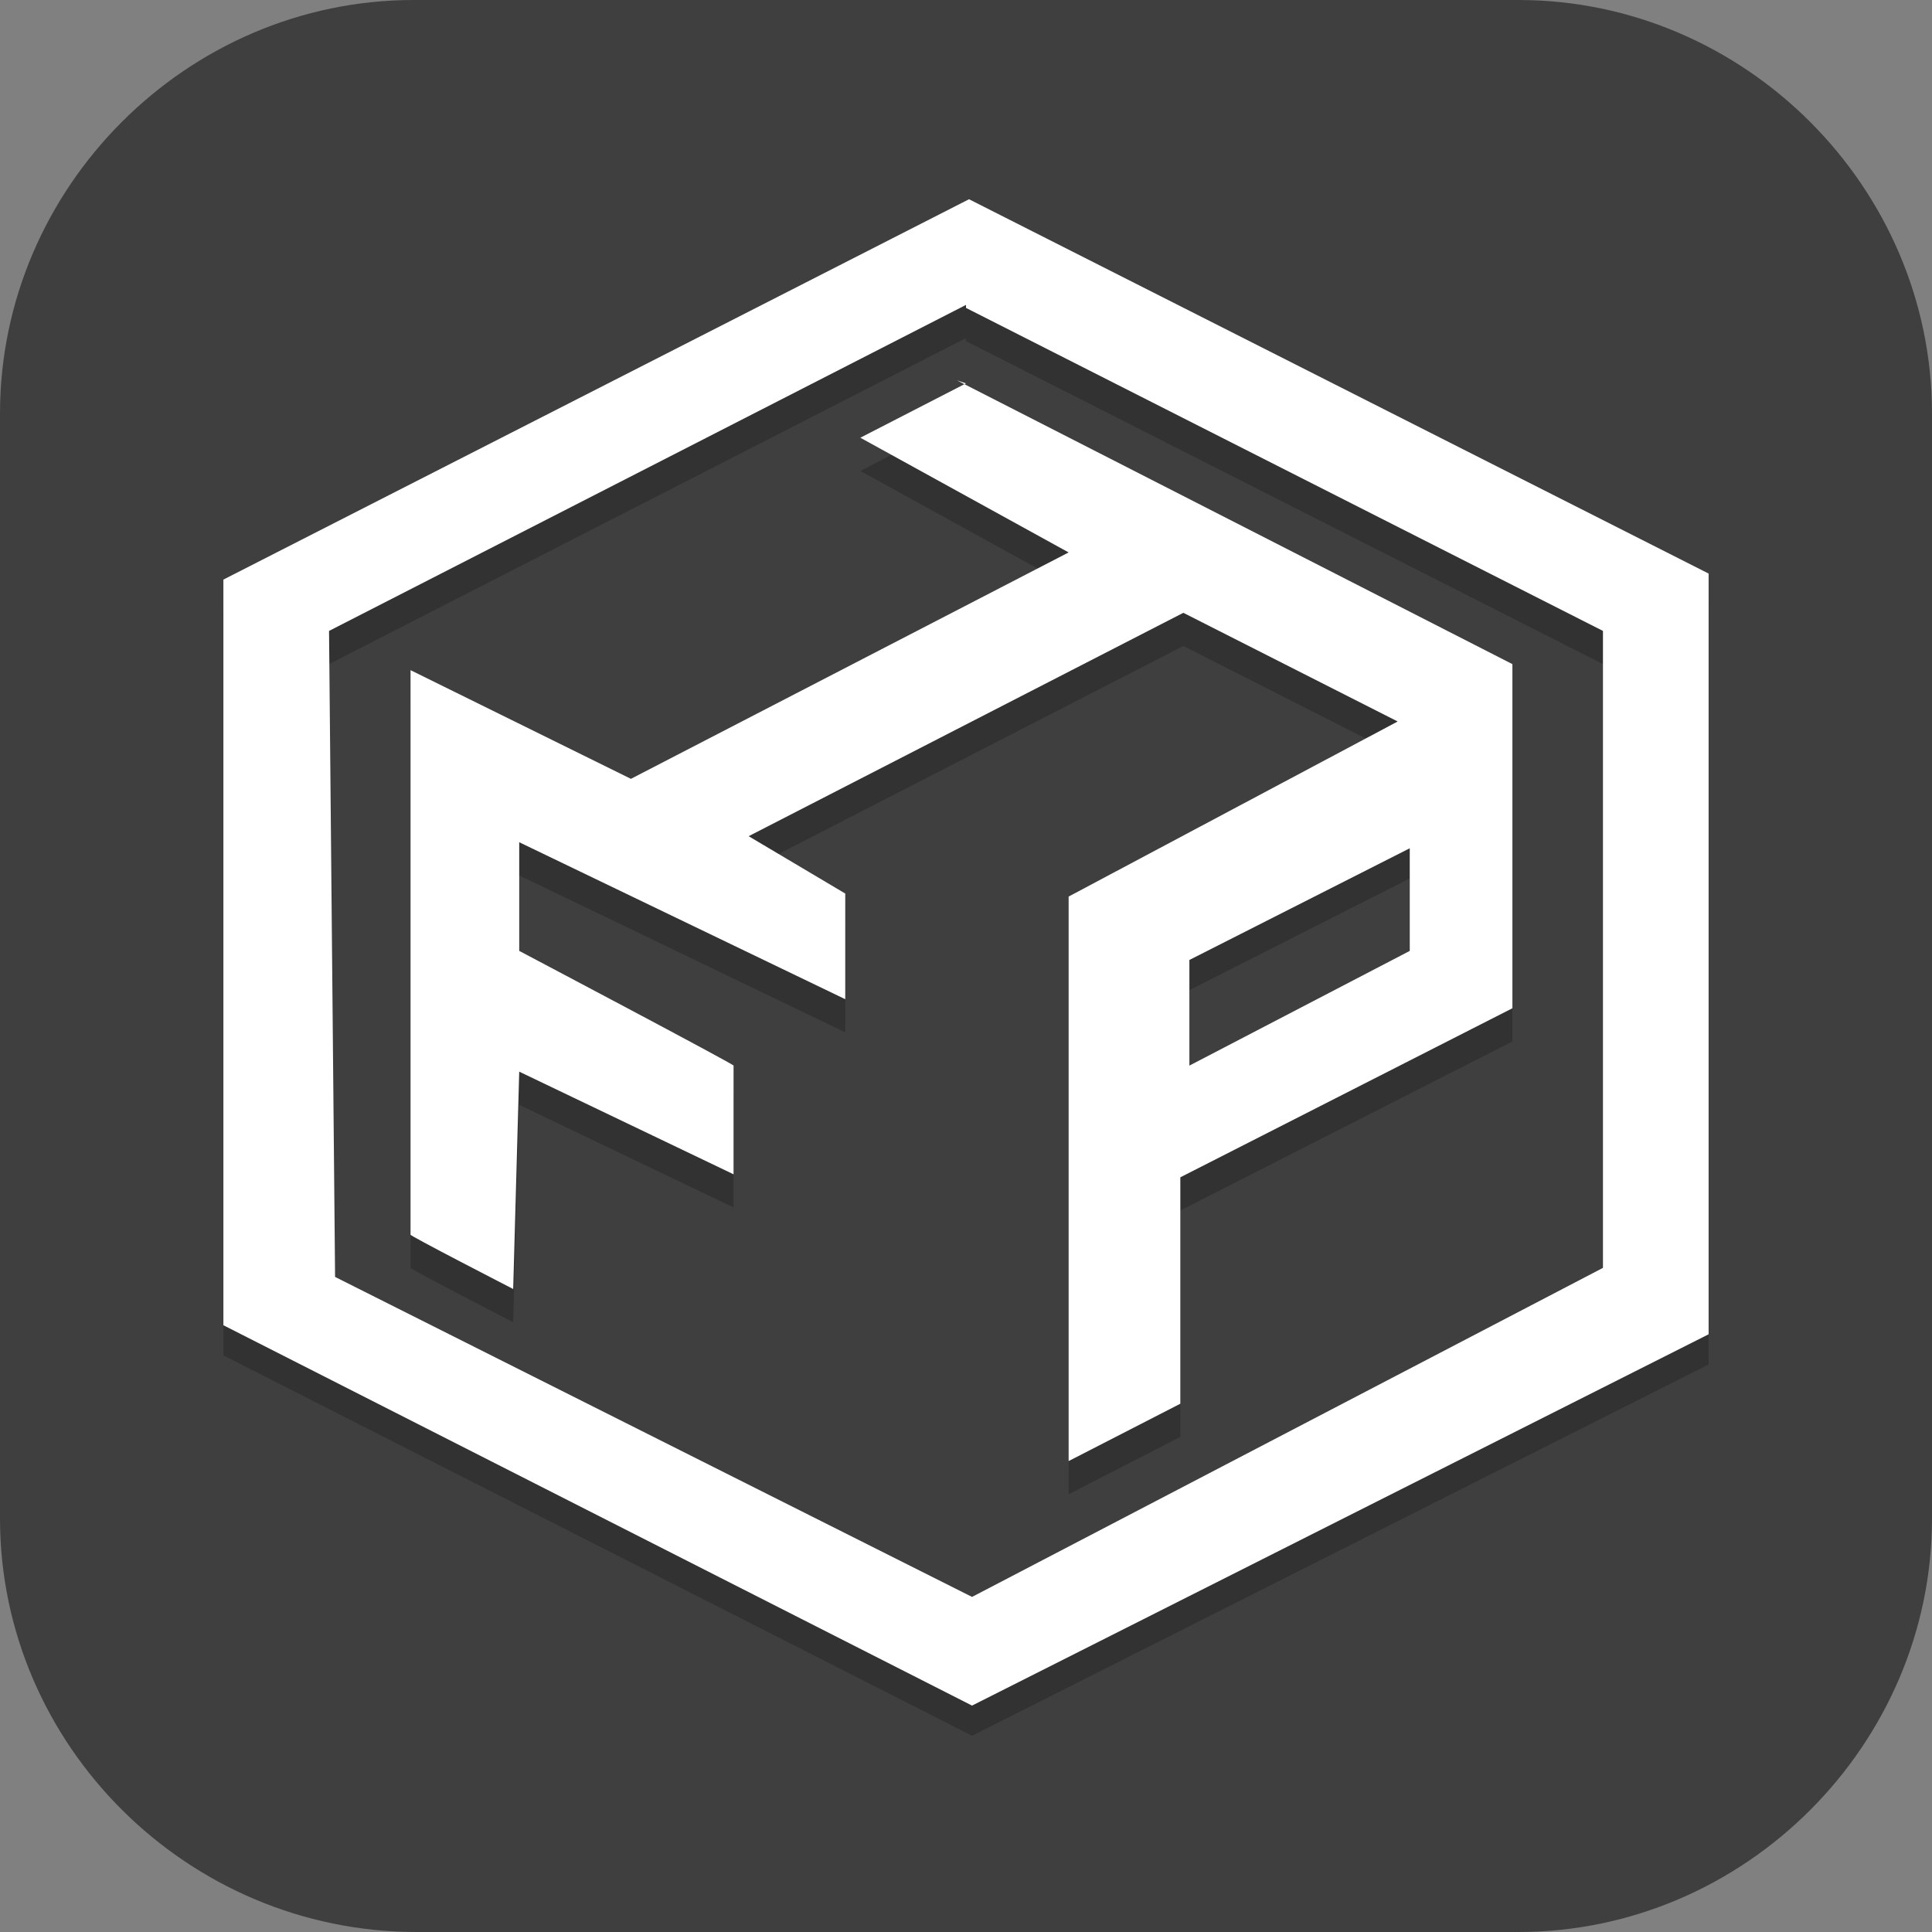 <?xml version="1.0" encoding="UTF-8"?>
<svg id="_图层_1" xmlns="http://www.w3.org/2000/svg" version="1.1" viewBox="0 0 64 64" width="22" height="22">
  <rect x="0" y="0" width="64" height="64" fill="#808080" stroke="none"/>
  <!-- Generator: Adobe Illustrator 29.0.1, SVG Export Plug-In . SVG Version: 2.1.0 Build 192)  -->
  <defs>
    <style>
      .st0, .st1, .st2, .st3, .st4, .st5, .st6, .st7, .st8 {
        display: none;
      }

      .st0, .st9 {
        fill: #3f3f3f;
      }

      .st10 {
        fill: #dee000;
      }

      .st1, .st2, .st11, .st12, .st13, .st14, .st7 {
        isolation: isolate;
      }

      .st1, .st15, .st13, .st14, .st7 {
        opacity: .2;
      }

      .st2, .st16, .st12, .st14, .st7 {
        fill: #fff;
      }

      .st2, .st11 {
        opacity: .1;
      }

      .st3 {
        fill: #235b92;
      }

      .st17 {
        fill: #f75151;
      }

      .st4 {
        fill: #52575f;
      }

      .st5 {
        fill: #e78117;
      }

      .st18 {
        fill: #363636;
      }

      .st12 {
        opacity: .5;
      }

      .st19 {
        fill: #fead38;
      }

      .st20 {
        fill: #e4e4e4;
      }

      .st8 {
        fill: #dd2525;
      }
    </style>
  </defs>
  <path class="st9" d="M50.4,64H13.8c-7.6,0-13.8-6.2-13.8-13.7V13.7C0,6.2,6.2,0,13.7,0h36.6c7.5,0,13.7,6.2,13.7,13.7v36.6c0,7.5-6.2,13.7-13.7,13.7h.1Z"/>
  <g class="st6">
    <path class="st1" d="M3.2,1.1h57.5c1.8,0,3.2,1.4,3.2,3.2v57.6c0,1.8-1.4,3.2-3.2,3.2H3.2c-1.8,0-3.2-1.4-3.2-3.2V4.3C0,2.5,1.4,1.1,3.2,1.1Z"/>
    <rect class="st5" width="63.9" height="64" rx="3.2" ry="3.2"/>
    <path class="st12" d="M3.3,5.9v43.7h4.4V7.7h48.5v48.5H14.3v4.4h44c1.3,0,2.3-1,2.3-2.3V5.7c0-1.3-1-2.3-2.3-2.3H5.9c-1.4,0-2.6,1.2-2.6,2.6ZM3.3,54.1v4.1c0,1.4,1.1,2.6,2.6,2.6h4.1v-6.6H3.3Z"/>
    <path class="st7" d="M3.2,0C1.4,0,0,1.4,0,3.2v1.1C0,2.5,1.4,1.1,3.2,1.1h57.5c1.8,0,3.2,1.4,3.2,3.2v-1.1c0-1.8-1.4-3.2-3.2-3.2H3.2Z"/>
    <g class="st15">
      <path d="M31,44.9c1.1,0,1.9,0,2.6-.3.7-.2,1.3-.5,1.7-.8.4-.3.7-.7.9-1.2.2-.4.2-1,.2-1.5,0-1.2-.5-2.1-1.5-2.9-1-.8-3.2-1.6-5.7-2.5-1.1-.4-2.2-.9-3.3-1.4-1.1-.6-2.1-1.2-2.9-2-.9-.8-1.6-1.8-2.1-3-.5-1.2-.8-2.6-.8-4.3s.3-3.1.9-4.5c.6-1.3,1.4-2.5,2.4-3.4,1.1-.9,2.3-1.6,3.8-2.1,1.5-.5,3.2-.8,5.1-.8s4.6.3,6.3.8,3,1.1,4,1.7l-2.2,6.4c-.9-.5-2-1-3.1-1.3-1.1-.4-2.9-.6-4.5-.6s-3.1.3-3.9.8c-.8.5-1.2,1.3-1.2,2.4s.1,1.2.4,1.7c.3.4.7.9,1.2,1.2.5.3,1.2.7,1.8,1,.7.3,1.5.6,2.3.9,1.7.7,3.7,1.4,5,2.1,1.3.7,2.3,1.4,3.2,2.3.9.9,1.5,2,1.9,3.2.4,1.2.6,2.7.6,4.4,0,3.4-1.1,6-3.3,7.8-2.2,1.8-5.5,2.7-9.8,2.7s-2.8-.1-4-.3c-1.2-.2-2.2-.4-3.2-.7-.9-.3-1.7-.6-2.4-.9-.6-.3-1.2-.6-1.6-.9l2.1-6.4c1,.6,2.2,1.1,3.6,1.6,1.5.4,3.3.7,5.4.7Z"/>
    </g>
    <path class="st16" d="M31,43.8c1.1,0,1.9,0,2.6-.3.7-.2,1.3-.5,1.7-.8.4-.3.7-.7.9-1.2.2-.4.2-1,.2-1.5,0-1.2-.5-2.1-1.5-2.9-1-.8-3.2-1.6-5.7-2.5-1.1-.4-2.2-.9-3.3-1.4-1.1-.6-2.1-1.2-2.9-2-.9-.8-1.6-1.8-2.1-3-.5-1.2-.8-2.6-.8-4.3s.3-3.1.9-4.5c.6-1.3,1.4-2.5,2.4-3.4,1.1-.9,2.3-1.6,3.8-2.1,1.5-.5,3.2-.8,5.1-.8s4.6.3,6.3.8,3,1.1,4,1.7l-2.2,6.4c-.9-.5-2-1-3.1-1.3-1.1-.4-2.9-.6-4.5-.6s-3.1.3-3.9.8c-.8.5-1.2,1.3-1.2,2.4s.1,1.2.4,1.7c.3.4.7.9,1.2,1.2.5.3,1.2.7,1.8,1,.7.3,1.5.6,2.3.9,1.7.7,3.7,1.4,5,2.1,1.3.7,2.3,1.4,3.2,2.3.9.9,1.5,2,1.9,3.2.4,1.2.6,2.7.6,4.4,0,3.4-1.1,6-3.3,7.8-2.2,1.8-5.5,2.7-9.8,2.7s-2.8-.1-4-.3c-1.2-.2-2.2-.4-3.2-.7-.9-.3-1.7-.6-2.4-.9-.6-.3-1.2-.6-1.6-.9l2.1-6.4c1,.6,2.2,1.1,3.6,1.6,1.5.4,3.3.7,5.4.7Z"/>
  </g>
  <g class="st6">
    <path class="st1" d="M3.2,1.1h57.5c1.8,0,3.2,1.4,3.2,3.2v57.7c0,1.8-1.4,3.2-3.2,3.2H3.2c-1.8,0-3.2-1.4-3.2-3.2V4.3C0,2.5,1.4,1.1,3.2,1.1Z"/>
    <path class="st8" d="M3.2,0h57.5c1.8,0,3.2,1.4,3.2,3.2v57.7c0,1.8-1.4,3.2-3.2,3.2H3.2c-1.8,0-3.2-1.4-3.2-3.2V3.2C0,1.4,1.4,0,3.2,0Z"/>
    <path class="st7" d="M3.2,0C1.4,0,0,1.4,0,3.2v1.1C0,2.5,1.4,1.1,3.2,1.1h57.5c1.8,0,3.2,1.4,3.2,3.2v-1.1c0-1.8-1.4-3.2-3.2-3.2H3.2Z"/>
    <path class="st13" d="M46.3,14.4v6.6h-11v30.9h-6.6v-30.9h-11v-6.6h28.6Z"/>
    <path class="st16" d="M46.3,13.3v6.6h-11v30.9h-6.6v-30.9h-11v-6.6h28.6Z"/>
    <path class="st12" d="M3.3,6.2v43.5h4.4V7.7h48.5v48.6H14.3v4.4h42.9c1.9,0,3.4-1.5,3.4-3.4V6.6c0-1.8-1.5-3.3-3.3-3.3H6.2c-1.6,0-2.9,1.3-2.9,2.9ZM3.3,54.1v3.4c0,1.8,1.4,3.2,3.2,3.2h3.4v-6.6H3.3Z"/>
  </g>
  <g class="st6">
    <ellipse class="st1" cx="32.2" cy="32.5" rx="31.8" ry="28.6"/>
    <ellipse class="st3" cx="32.2" cy="31.5" rx="31.8" ry="28.6"/>
    <path class="st2" d="M32.2,2.9C14.6,2.9.4,15.7.4,31.5c0,.2,0,.3,0,.5C.7,16.4,14.9,3.9,32.2,3.9c17.3,0,31.5,12.5,31.8,28.1,0-.2,0-.3,0-.5,0-15.8-14.2-28.6-31.8-28.6Z"/>
    <path class="st13" d="M27.7,14.4c-2.8.6-5.5,1.7-7.9,3.3l-.3.5c2.1-1.2,5.4-1.1,7.9-1.3l.2-2.5ZM36.7,14.4l.4,4.4c3.8,2,6.4,5.4,7.4,9.3l7.9.8c-1.6-7.2-7.8-12.9-15.7-14.5h0ZM14.3,23.2c-1.1,1.8-1.9,3.7-2.4,5.7h1.4c0-2.3,1-5.7,1-5.7Z"/>
    <path class="st16" d="M27.7,13.4c-2.8.6-5.5,1.7-7.9,3.3l-.3.5c2.1-1.2,5.4-1.1,7.9-1.3l.2-2.5ZM36.7,13.4l.4,4.4c3.8,2,6.4,5.4,7.4,9.3l7.9.8c-1.6-7.2-7.8-12.9-15.7-14.5h0ZM14.3,22.2c-1.1,1.8-1.9,3.7-2.4,5.7h1.4c0-2.3,1-5.7,1-5.7Z"/>
    <path class="st18" d="M11.9,35.1c1.6,7.2,7.8,12.9,15.7,14.5l-.5-5.4c-5.8-.6-10.7-4-12.9-8.9l-2.3-.2ZM52.5,35.1l-9,1c-1.3,2.5-3.4,4.6-5.9,6.1l-.8,7.5c8-1.6,14.1-7.3,15.7-14.5h0Z"/>
    <path class="st13" d="M32.2,1l-3.4,28.4-23.6,3.1,23.6,3.1,3.4,28.4,3.4-28.4,23.6-3.1-23.6-3.1-3.4-28.4Z"/>
    <path class="st17" d="M32.2,0l-3.4,28.4-23.6,3.1,23.6,3.1,3.4,28.4,3.4-28.4,23.6-3.1-23.6-3.1L32.2,0Z"/>
    <path class="st11" d="M11.9,35.1c0,.4.2.7.3,1.1l2,.2c2.2,4.9,7.1,8.3,12.9,8.9l.4,4.3s0,0,.1,0l-.5-5.4c-5.8-.6-10.7-4-12.9-8.9l-2.3-.2ZM52.5,35.1l-9,1c-1.3,2.5-3.4,4.6-5.9,6.1l-.8,7.5s0,0,.1,0l.6-6.4c2.6-1.5,4.7-3.6,5.9-6.1l8.7-.9c.1-.3.2-.7.3-1.1Z"/>
  </g>
  <g class="st6">
    <path class="st13" d="M31,8.2c-13.7,0-24.6,10.3-24.6,23s11,23,24.6,23,24.6-10.3,24.6-23-11-23-24.6-23Z"/>
    <path class="st19" d="M31,7.4c-13.7,0-24.6,10.3-24.6,23s11,23,24.6,23,24.6-10.3,24.6-23S44.6,7.4,31,7.4Z"/>
    <path class="st9" d="M31.3,7.4c-13.6,4.9-22.9,16.7-23.7,30.3,1.4,4,4,7.5,7.4,10.1,0-.5,0-.9,0-1.4,0-17,13.4-31.5,31.4-34.1-4.1-3.1-9.3-4.9-15-5Z"/>
    <path class="st9" d="M49.1,14.9c-17.6,2.9-30.5,17.2-30.5,34,0,.5,0,1,0,1.5,2.3,1.2,4.8,2.1,7.5,2.6,1.3-14.7,12.5-27.1,27.8-30.7-1.1-2.8-2.8-5.3-4.9-7.4Z"/>
    <path class="st14" d="M31,7.4c-13.7,0-24.6,10.3-24.6,23s0,.2,0,.3c.3-12.5,11.2-22.4,24.6-22.4s24.3,10,24.6,22.4c0,0,0-.2,0-.3,0-12.7-11-23-24.6-23Z"/>
    <ellipse class="st13" cx="37.1" cy="33.7" rx="9.7" ry="9"/>
    <ellipse class="st13" cx="52.1" cy="27.9" rx="7" ry="6.6"/>
    <ellipse class="st16" cx="37.1" cy="32.9" rx="9.7" ry="9"/>
    <ellipse class="st9" cx="35.4" cy="36.1" rx="4.4" ry="4.1"/>
    <ellipse class="st16" cx="52.1" cy="27.1" rx="7" ry="6.6"/>
    <ellipse class="st9" cx="50.3" cy="28.8" rx="3.5" ry="3.3"/>
    <path class="st11" d="M45,48.7s-3.2,2.2-7,2.2-7-4.2-7-6.6c0,0,3.7,2.5,5.9,3.3,4,1.4,8.2,1.1,8.2,1.1Z"/>
    <path class="st9" d="M45,47.9s-3.2,2.2-7,2.2-7-4.2-7-6.6c0,0,3.7,2.5,5.9,3.3,4,1.4,8.2,1.1,8.2,1.1Z"/>
    <path class="st13" d="M16.7,37.3c5.4-2.4,10.2-1.1,10.7,3,.5,4.1-3.5,9.3-8.9,11.8-5.4,2.4-15.2-5.2-15.6-9.3-.5-4.1,8.5-3.1,13.9-5.5Z"/>
    <path class="st20" d="M16.7,36.5c5.4-2.4,10.2-1.1,10.7,3,.5,4.1-3.5,9.3-8.9,11.8-5.4,2.4-15.2-5.2-15.6-9.3-.5-4.1,8.5-3.1,13.9-5.5Z"/>
    <path class="st14" d="M21.7,35.3c-1.5,0-3.2.4-5,1.2-5.4,2.4-14.4,1.4-13.9,5.5,0,0,0,0,0,0,.6-3.2,8.8-2.5,13.9-4.8,2-.9,4-1.3,5.6-1.2,2.8.2,4.8,1.6,5.1,4.2,0,0,0,.2,0,.3,0-.4,0-.7,0-1.1-.3-2.5-2.3-4-5.1-4.2-.2,0-.4,0-.6,0Z"/>
  </g>
  <g class="st6">
    <path class="st13" d="M30.7,7.9c-4.1,0-8.2,1-11.8,2.9,0,.1-.1.2-.2.3-.5.6-1.1.9-1.8.8-7,4.5-11.3,12.2-11.3,20.5,0,2.6.4,5.1,1.2,7.5.6.2,1,.8,1.2,1.4.1.5.1.9,0,1.4,4.1,8.7,13,14.2,22.8,14.3,9.8,0,18.3-5.5,22.5-13.5,1.7-3.3,2.4-7.1,2.4-11.1s-.7-7.6-2.4-10.9c-4.1-8.1-12.7-13.6-22.5-13.6Z"/>
    <path class="st10" d="M30.7,7c-4.1,0-8.2,1-11.8,2.9,0,.1-.1.2-.2.3-.5.6-1.1.9-1.8.8-7,4.5-11.3,12.2-11.3,20.5,0,2.6.4,5.1,1.2,7.5.6.2,1,.8,1.2,1.4.1.5.1.9,0,1.4,4.1,8.7,13,14.2,22.8,14.3,9.8,0,18.3-5.5,22.5-13.5,1.7-3.3,2.4-7.1,2.4-11.1s-.7-7.6-2.4-10.9c-4.1-8.1-12.7-13.6-22.5-13.6Z"/>
    <path class="st16" d="M27.6,9c-1.9,0-5.3.4-8.6.8,0,0,0,0-.1,0,0,.1-.1.2-.2.3-.5.6-1.1.9-1.8.8,0,0-.1,0-.2,0,9.3-.5,19.4.3,26.1,3.3,4.5,2,8,4.9,10,8.7s3.5,8.6,1.4,14.4c-1.8,4.7-4.4,6.8-7.2,8.5-2.8,1.6-6.8,1.9-8.6,1.3-7.2-2.6-14.9-7.8-21.1-9.9-5.9-2.1-8.9-1.3-10.5,1.3,0,.1,0,.2.1.3.5.2,1,.8,1.2,1.4.1.5.1.9,0,1.4,0,0,0,.2.1.3,1-3.1,5-2.9,7.6-2,5.8,2.1,13.6,6.9,21.3,9.2,4.1,1.2,7.8.2,11-1.6,1.9-1.1,3.7-2.8,5.2-4.9,1.8-3.5,2.8-7.3,2.8-11.2,0-4-1-8-2.9-11.5-2.3-3.4-6-6.1-10.1-7.9-4.5-2-9.7-3-15.3-3.1Z"/>
    <path class="st14" d="M30.7,7c-4.1,0-8.2,1-11.8,2.9,0,.1-.1.2-.2.3-.5.6-1.1.9-1.8.8-7,4.5-11.3,12.2-11.3,20.5,0,.1,0,.3,0,.4.2-8.1,4.4-15.5,11.3-20,.6,0,1.3-.3,1.8-.8,0-.1.2-.2.2-.3,3.6-1.9,7.7-2.9,11.8-2.9,9.9,0,18.4,5.6,22.5,13.6,1.6,3.2,2.3,6.7,2.3,10.5,0-.1,0-.3,0-.4,0-3.9-.7-7.6-2.4-10.9-4.1-8.1-12.7-13.6-22.5-13.6ZM8,41.6c0,.1,0,.2,0,.3,0,0,0,.2.1.2,0-.2,0-.4,0-.5Z"/>
    <path class="st11" d="M27.6,8.1c-1.4,0-3.5.2-5.8.4-1,.4-1.9.8-2.8,1.2,3.3-.4,6.7-.8,8.6-.8,5.6.1,10.8,1.1,15.3,3.1,4.1,1.8,7.8,4.5,10.1,7.9.4.7.7,1.4,1,2.2-.2-.6-.5-1.1-.7-1.6-.8-1.6-1.8-3-2.9-4.4-2.1-2-4.7-3.7-7.5-5-4.5-2-9.7-3-15.3-3.1ZM18.8,9.9s0,0,0,0c0,0,0,0,0,0,0,0,0,0,0,0ZM18.8,9.9c0,.1-.1.2-.2.3,0,0,0,0,0,0,0-.1.2-.2.2-.3ZM54,22.4c.1.4.3.7.4,1.1-.1-.4-.2-.7-.4-1.1ZM55.2,31.7c0,1.6-.4,3.3-1,5.1-1.8,4.7-4.4,6.8-7.2,8.5-2.8,1.6-6.8,1.9-8.6,1.3-7.2-2.6-14.9-7.8-21.1-9.9-5.9-2.1-8.9-1.3-10.5,1.3,0,.1,0,.2.1.3,0,0,.1,0,.2,0,1.7-2.3,4.6-2.8,10.2-.9,6.2,2.2,13.9,7.3,21.1,9.9,1.9.7,5.8.4,8.6-1.3,2.8-1.6,5.5-3.7,7.2-8.5.8-2.1,1.1-4.1,1-6ZM8,40.7s0,0,0,0c0,0,0,0,0,.1,0,0,0,0,0-.1ZM8,40.9c0,0,0,.2,0,.2,0,0,0-.2,0-.2ZM8,41.2s0,0,0,0c0,0,0,0,0,0,0,0,0,0,0,0Z"/>
  </g>
  <g class="st6">
    <path class="st1" d="M3.2,1.1h57.6c1.8,0,3.2,1.4,3.2,3.2v57.8c0,1.8-1.4,3.2-3.2,3.2H3.2c-1.8,0-3.2-1.4-3.2-3.2V4.4C0,2.6,1.4,1.1,3.2,1.1Z"/>
    <path class="st4" d="M3.2,0h57.6c1.8,0,3.2,1.4,3.2,3.2v57.8c0,1.8-1.4,3.2-3.2,3.2H3.2c-1.8,0-3.2-1.4-3.2-3.2V3.2C0,1.4,1.4,0,3.2,0Z"/>
    <path class="st13" d="M11.4,9.2v48.1h11.4V9.2h-11.4ZM27.4,9.2v11.5h25.1v-11.5h-25.1ZM27.4,25.2v11.5h11.4v-11.5h-11.4Z"/>
    <path class="st16" d="M11.4,8v48.1h11.4V8h-11.4ZM27.4,8v11.5h25.1v-11.5h-25.1ZM27.4,24.1v11.5h11.4v-11.5h-11.4Z"/>
    <path class="st2" d="M3.2,0C1.4,0,0,1.4,0,3.2v1.1C0,2.6,1.4,1.1,3.2,1.1h57.6c1.8,0,3.2,1.4,3.2,3.2v-1.1c0-1.8-1.4-3.2-3.2-3.2H3.2Z"/>
  </g>
  <g>
    <path class="st1" d="M32,1.1c-1.1,0-2.1.3-3.1.7L4.7,14c-1.6.8-3.3,2.1-4,3.6-.8,1.6-.7,2.9-.6,3.9v24c.2,1.8,1.1,3.4,2.7,4.5,3.1,2.2,25.5,13.2,25.5,13.2,1.1.6,2.4.8,3.7.8,1.3,0,2.6-.2,3.7-.8,0,0,22.4-11,25.5-13.2,1.6-1.1,2.5-2.8,2.6-4.5v-24c.3-1,.3-2.3-.5-3.9-.7-1.5-2.3-2.9-4-3.6L35.1,1.8c-.9-.5-2-.7-3.1-.7Z"/>
    <path class="st0" d="M32,0c-1.1,0-2.1.3-3.1.7L4.7,12.9c-1.6.8-3.3,2.1-4,3.6-.8,1.6-.7,2.9-.6,3.9v24c.2,1.8,1.1,3.4,2.7,4.5,3.1,2.2,25.5,13.2,25.5,13.2,1.1.6,2.4.8,3.7.8,1.3,0,2.6-.2,3.7-.8,0,0,22.4-11,25.5-13.2,1.6-1.1,2.5-2.8,2.6-4.5v-24c.3-1,.3-2.3-.5-3.9-.7-1.5-2.3-2.9-4-3.6L35.1.7c-.9-.5-2-.7-3.1-.7Z"/>
    <path class="st13" d="M32,13.8l-3.5,1.8,6.9,3.8-14.5,7.5-7.3-3.6v18.7c-.1,0,3.4,1.8,3.4,1.8l.2-7.2,7.1,3.4v-3.6c.1,0-7.1-3.8-7.1-3.8v-3.6s10.8,5.2,10.8,5.2v-3.5c0,0-3.2-1.9-3.2-1.9l14.4-7.4,7.1,3.6-10.9,5.8v18.7c0,0,3.7-1.9,3.7-1.9v-7.5l11-5.6v-11.4c0,0-18.4-9.4-18.4-9.4ZM46.7,29v3.5s-7.3,3.8-7.3,3.8v-3.5l7.3-3.7ZM32.1,7.6L7.4,20.2v24.7l24.8,12.6,24.4-12.3v-25.2l-24.5-12.4ZM32,11.3l21.1,10.7v21.1s-20.9,10.9-20.9,10.9l-21.1-10.6-.2-21.4,21.1-10.8Z"/>
    <path class="st16" d="M32,12.7l-3.5,1.8,6.9,3.8-14.5,7.5-7.3-3.6v18.7c-.1,0,3.4,1.8,3.4,1.8l.2-7.2,7.1,3.4v-3.6c.1,0-7.1-3.8-7.1-3.8v-3.6s10.8,5.2,10.8,5.2v-3.5c0,0-3.2-1.9-3.2-1.9l14.4-7.4,7.1,3.6-10.9,5.8v18.7c0,0,3.7-1.9,3.7-1.9v-7.5l11-5.6v-11.4c0,0-18.4-9.4-18.4-9.4ZM46.7,28v3.5s-7.3,3.8-7.3,3.8v-3.5l7.3-3.7ZM32.1,6.6L7.4,19.2v24.7l24.8,12.6,24.4-12.3v-25.2l-24.5-12.4ZM32,10.2l21.1,10.7v21.1s-20.9,10.9-20.9,10.9l-21.1-10.6-.2-21.4,21.1-10.8Z"/>
    <path class="st2" d="M32,0c-1.1,0-2.1.3-3.1.7L4.7,12.9c-1.6.8-3.3,2.1-4,3.6C0,18,0,19.1,0,20c0-.7.2-1.4.6-2.3.7-1.5,2.4-2.9,4-3.6L28.9,1.8c.9-.5,2-.7,3.1-.7,1.1,0,2.1.3,3.1.7l24.2,12.2c1.6.8,3.3,2.1,4,3.6.4.9.6,1.6.6,2.3,0-.9,0-2-.6-3.4-.7-1.5-2.4-2.9-4-3.6L35.1.7c-.9-.5-2-.7-3.1-.7Z"/>
  </g>
</svg>